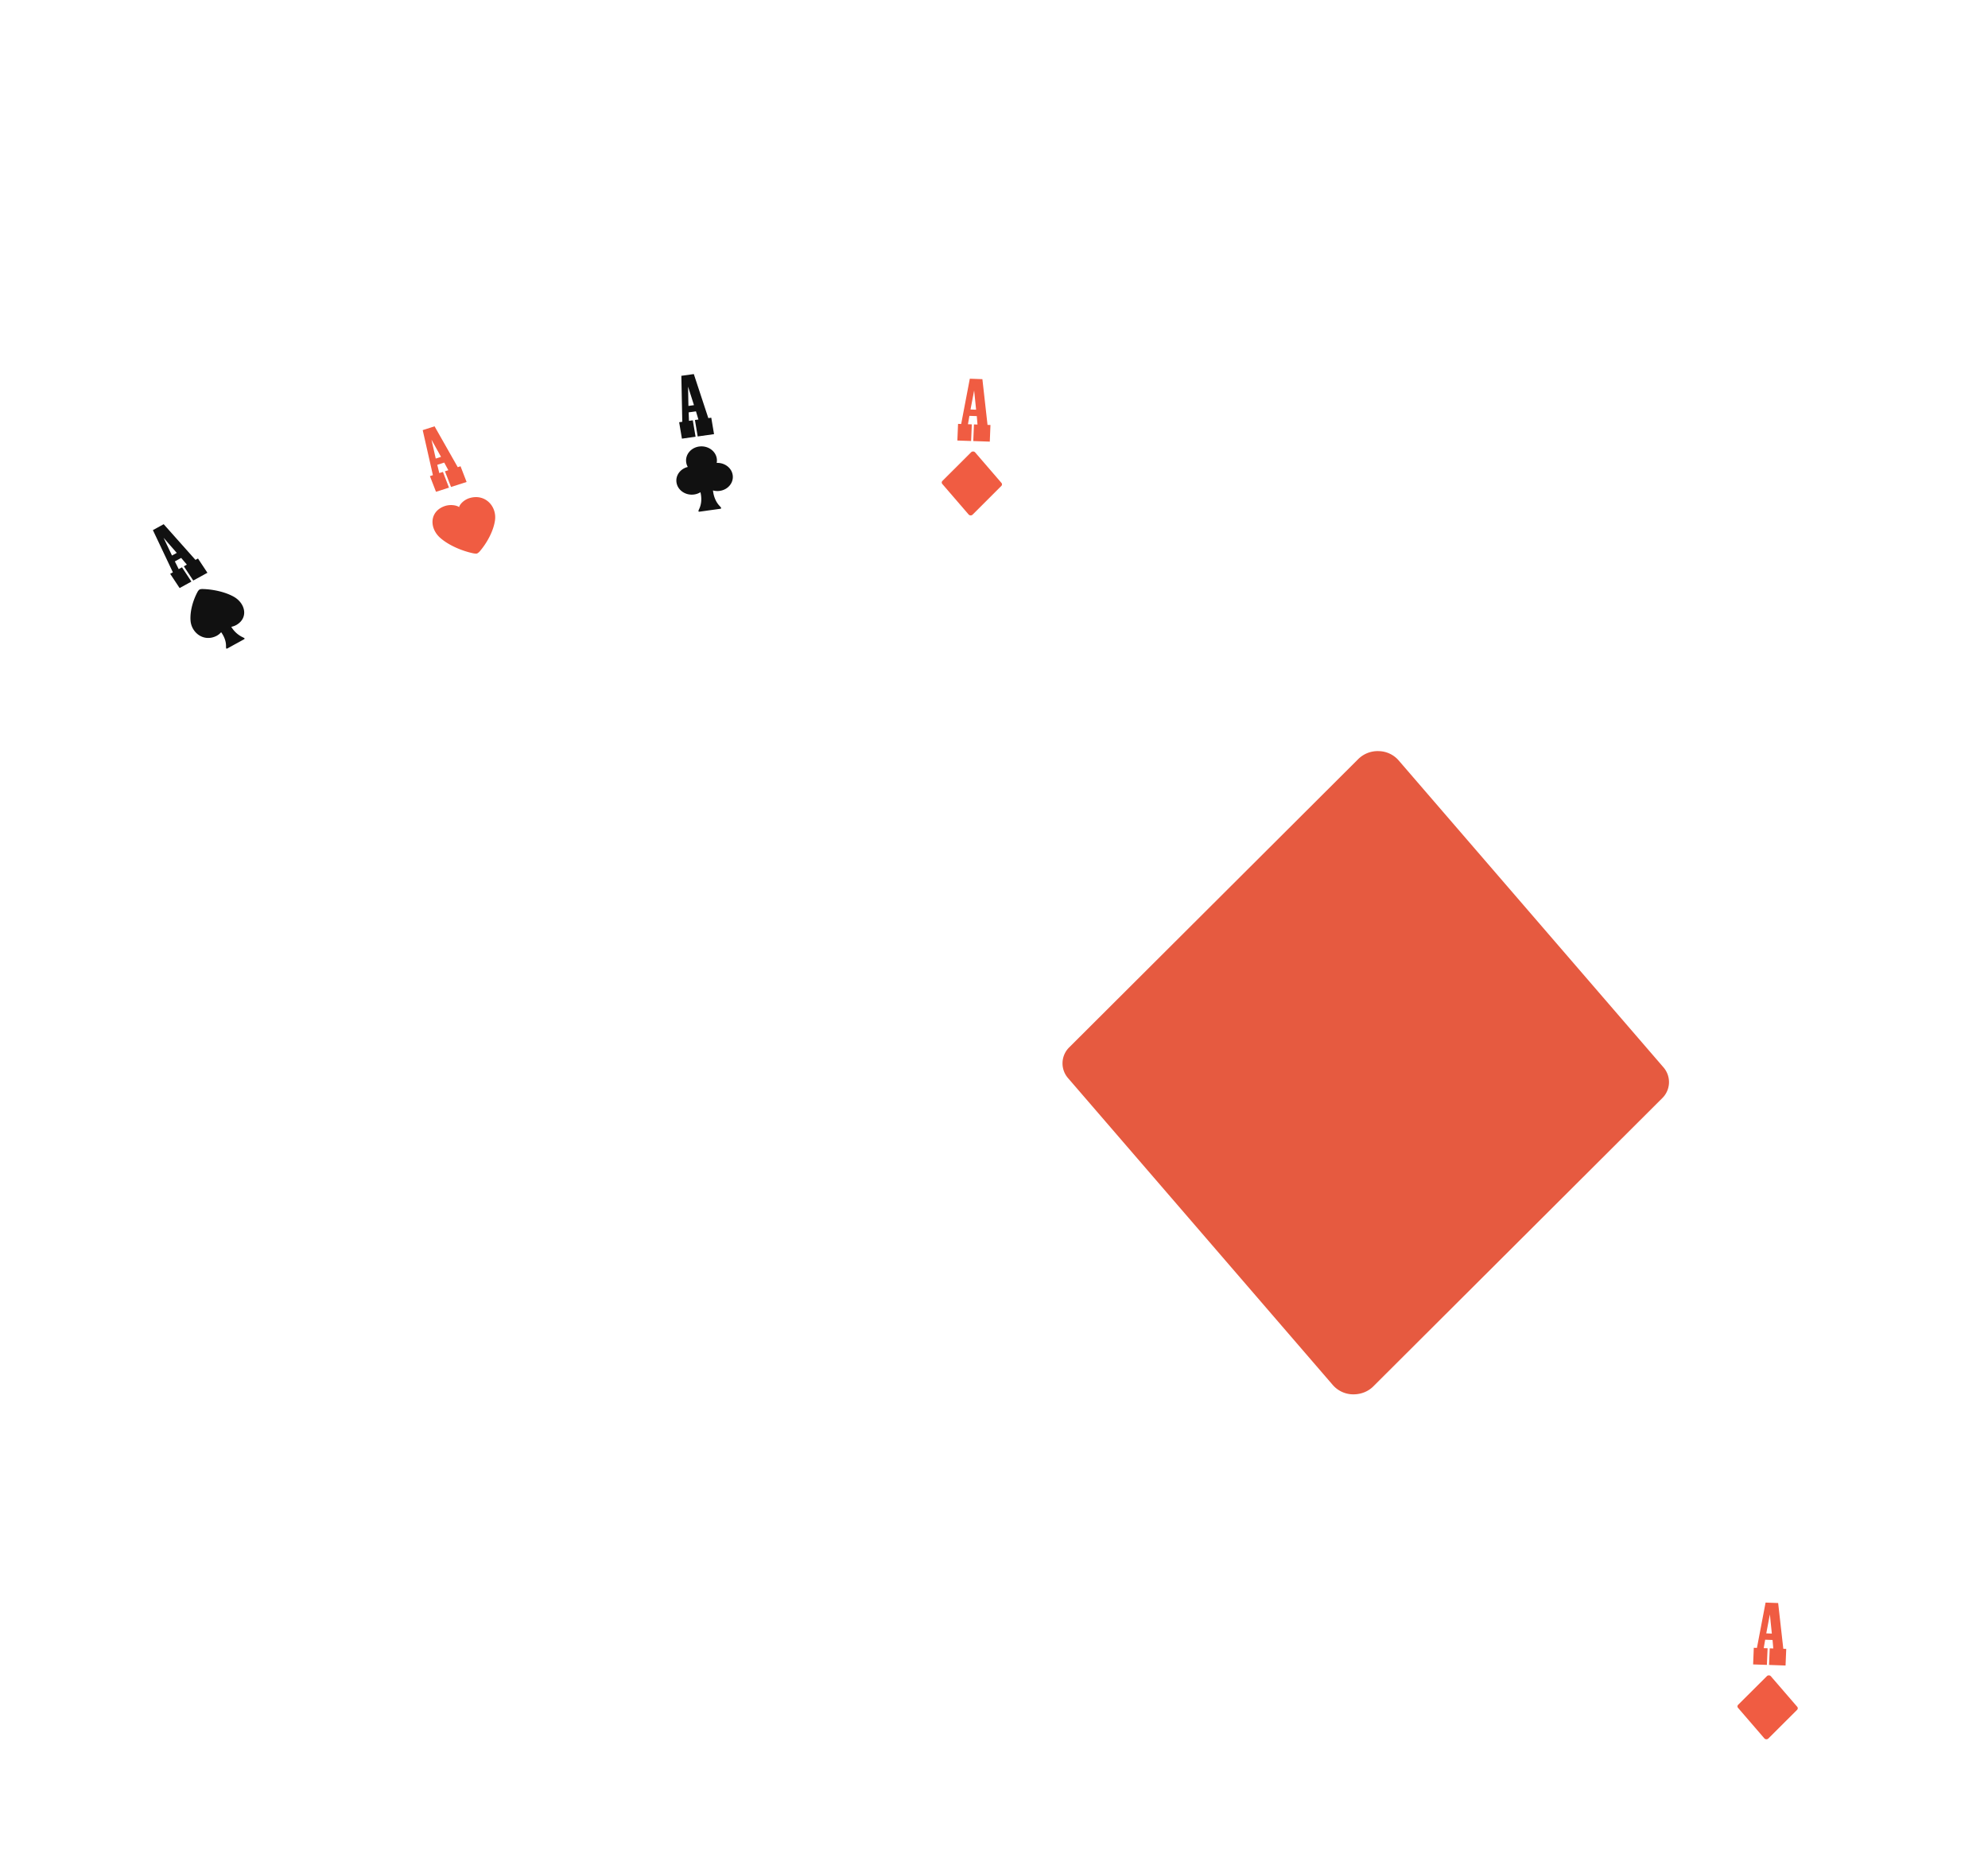 <svg width="86" height="80" xmlns="http://www.w3.org/2000/svg"><defs><filter x="-50%" y="-50%" width="200%" height="200%" filterUnits="objectBoundingBox" id="a"><feOffset in="SourceAlpha" result="shadowOffsetOuter1"/><feGaussianBlur stdDeviation="1.5" in="shadowOffsetOuter1" result="shadowBlurOuter1"/><feColorMatrix values="0 0 0 0 0 0 0 0 0 0 0 0 0 0 0 0 0 0 0.1 0" in="shadowBlurOuter1" result="shadowMatrixOuter1"/><feMerge><feMergeNode in="shadowMatrixOuter1"/><feMergeNode in="SourceGraphic"/></feMerge></filter><filter x="-50%" y="-50%" width="200%" height="200%" filterUnits="objectBoundingBox" id="b"><feOffset in="SourceAlpha" result="shadowOffsetOuter1"/><feGaussianBlur stdDeviation="1.5" in="shadowOffsetOuter1" result="shadowBlurOuter1"/><feColorMatrix values="0 0 0 0 0 0 0 0 0 0 0 0 0 0 0 0 0 0 0.1 0" in="shadowBlurOuter1" result="shadowMatrixOuter1"/><feMerge><feMergeNode in="shadowMatrixOuter1"/><feMergeNode in="SourceGraphic"/></feMerge></filter><filter x="-50%" y="-50%" width="200%" height="200%" filterUnits="objectBoundingBox" id="c"><feOffset in="SourceAlpha" result="shadowOffsetOuter1"/><feGaussianBlur stdDeviation="1.5" in="shadowOffsetOuter1" result="shadowBlurOuter1"/><feColorMatrix values="0 0 0 0 0 0 0 0 0 0 0 0 0 0 0 0 0 0 0.1 0" in="shadowBlurOuter1" result="shadowMatrixOuter1"/><feMerge><feMergeNode in="shadowMatrixOuter1"/><feMergeNode in="SourceGraphic"/></feMerge></filter><filter x="-50%" y="-50%" width="200%" height="200%" filterUnits="objectBoundingBox" id="d"><feOffset in="SourceAlpha" result="shadowOffsetOuter1"/><feGaussianBlur stdDeviation="1.5" in="shadowOffsetOuter1" result="shadowBlurOuter1"/><feColorMatrix values="0 0 0 0 0 0 0 0 0 0 0 0 0 0 0 0 0 0 0.1 0" in="shadowBlurOuter1" result="shadowMatrixOuter1"/><feMerge><feMergeNode in="shadowMatrixOuter1"/><feMergeNode in="SourceGraphic"/></feMerge></filter></defs><g fill="none" fill-rule="evenodd"><g filter="url(#a)" transform="translate(3 3)"><path d="M34.028.658L18.149 9.386 2.271 18.113c-1.755.965-2.39 2.94-1.418 4.41l31.298 47.335c.972 1.47 3.183 1.88 4.938.916l15.88-8.727 15.877-8.728c1.756-.964 2.39-2.94 1.418-4.41L38.967 1.574c-.972-1.47-3.183-1.88-4.939-.916" fill="#FFF"/><path d="M4.647 20.914l-.57-.653.363.766.207-.113zm.918.243l.408.616-.613.336-.407-.615.13-.073-.245-.29-.274.15.166.334.143-.078.407.617-.51.28-.408-.616.117-.064-.865-1.826.467-.256 1.375 1.544.109-.06zm1.553 1.655c-.403-.227-.946-.325-1.331-.335a.36.36 0 00-.156.02.314.314 0 00-.092.116c-.17.316-.329.799-.296 1.23.04.531.578.937 1.123.66a.68.68 0 00.201-.16c.11.155.219.373.21.617 0 .097.012.112.071.08l.34-.188.009-.004.347-.191c.061-.034.05-.05-.042-.095a1.152 1.152 0 01-.497-.451.758.758 0 00.228-.085c.524-.31.38-.932-.115-1.214" fill="#111"/></g><g filter="url(#b)" transform="translate(13.959 4.657)"><path d="M38.064.703L20.578 6.324 3.093 11.945C1.159 12.566.1 14.385.727 16.003l20.157 52.125c.627 1.619 2.702 2.428 4.635 1.807l17.485-5.62 17.485-5.622c1.933-.621 2.993-2.439 2.366-4.057L42.697 2.51C42.072.892 39.997.082 38.064.703" fill="#FFF"/><path d="M5.12 15.103l-.414-.745.185.818.228-.073zm.844.407l.262.679-.674.216-.263-.678.146-.047-.177-.33-.301.097.088.358.157-.05.262.679-.562.18-.263-.678.129-.041-.441-1.948.513-.165 1.003 1.767.121-.04zm.399 1.373c-.26.076-.44.28-.46.394-.094-.076-.374-.133-.63-.043-.664.236-.662.963-.179 1.38.393.341.975.565 1.404.657.084.017.139.02.18.012a.403.403 0 00.133-.113c.27-.317.57-.824.642-1.313.09-.602-.41-1.17-1.09-.974" fill="#F05C42"/></g><g filter="url(#c)" transform="translate(25.466 8.522)"><path d="M40.169.43L21.845 3.01 3.523 5.588C1.497 5.873.088 7.481.375 9.178L9.622 63.8c.287 1.697 2.162 2.842 4.188 2.557l18.324-2.579L50.457 61.2c2.026-.285 3.435-1.892 3.147-3.589L44.357 2.987C44.071 1.291 42.194.146 40.17.431" fill="#FFF"/><path d="M4.555 9.001L4.299 8.2l.016.835.24-.034zm.748.543l.12.711-.707.1-.12-.712.151-.02-.106-.354-.316.044.014.367.165-.023.12.71-.59.083-.12-.71.135-.02-.04-1.988.539-.075.628 1.905.127-.018zm.235 1.955a.573.573 0 00.002-.199c-.056-.332-.398-.56-.762-.509l-.01.001c-.358.056-.603.364-.547.695a.53.53 0 00.067.187c-.326.08-.54.37-.487.682.056.332.397.56.76.509a.705.705 0 00.274-.098c.047.197.069.477-.06.734-.04.097-.037.117.038.105.155-.02.298-.041.422-.059l.01-.001.432-.06c.075-.011.072-.03 0-.112-.207-.21-.278-.482-.3-.684a.718.718 0 00.293.019c.365-.051.614-.363.558-.694-.052-.311-.353-.53-.69-.516" fill="#111"/></g><g filter="url(#d)" transform="translate(35.329 14.045)"><path d="M43.646 1.396L25.118.77 6.59.145C4.543.075 2.825 1.412 2.756 3.127L.513 58.36c-.07 1.715 1.534 3.162 3.581 3.232l18.529.625 18.527.626c2.049.07 3.766-1.266 3.835-2.982l2.244-55.233c.07-1.715-1.534-3.163-3.583-3.232" fill="#FFF"/><path d="M36.627 32.113L25.172 18.839a1.168 1.168 0 00-.853-.397 1.194 1.194 0 00-.886.339l-12.5 12.465a.971.971 0 00-.053 1.345l11.453 13.274a1.179 1.179 0 00.97.394c.293-.017.57-.137.77-.335l12.499-12.465a.973.973 0 00.055-1.346" fill="#E65A40"/><path d="M6.897 3.675l-.085-.832-.157.823.242.009zm.621.661l-.029.72-.715-.025.03-.72.153.006-.03-.365-.32-.011-.063.362.167.006-.03.72-.595-.021.03-.72.135.005.374-1.959.544.02.222 1.978.127.004zm.474 2.504L6.854 5.52a.119.119 0 00-.073-.037l-.012-.001a.119.119 0 00-.088.034L5.44 6.754a.097.097 0 00-.005.134l1.138 1.319a.12.12 0 00.085.04h.011a.121.121 0 00.077-.034l1.242-1.24a.097.097 0 00.005-.132M41.32 56.609l-.085-.83-.156.821.242.009zm.623.662l-.03.719-.714-.025.03-.719.153.006-.031-.366-.32-.012-.062.364.167.005-.03.72-.596-.02.029-.72.136.005.374-1.96.544.02.223 1.978.127.005zm.474 2.503l-1.138-1.318a.113.113 0 00-.074-.039h-.012a.113.113 0 00-.087.033l-1.243 1.238a.096.096 0 00-.005.134l1.139 1.32c.02.023.051.037.084.038h.011a.116.116 0 00.078-.034l1.241-1.237a.097.097 0 00.006-.135" fill="#F05C42"/></g></g></svg>